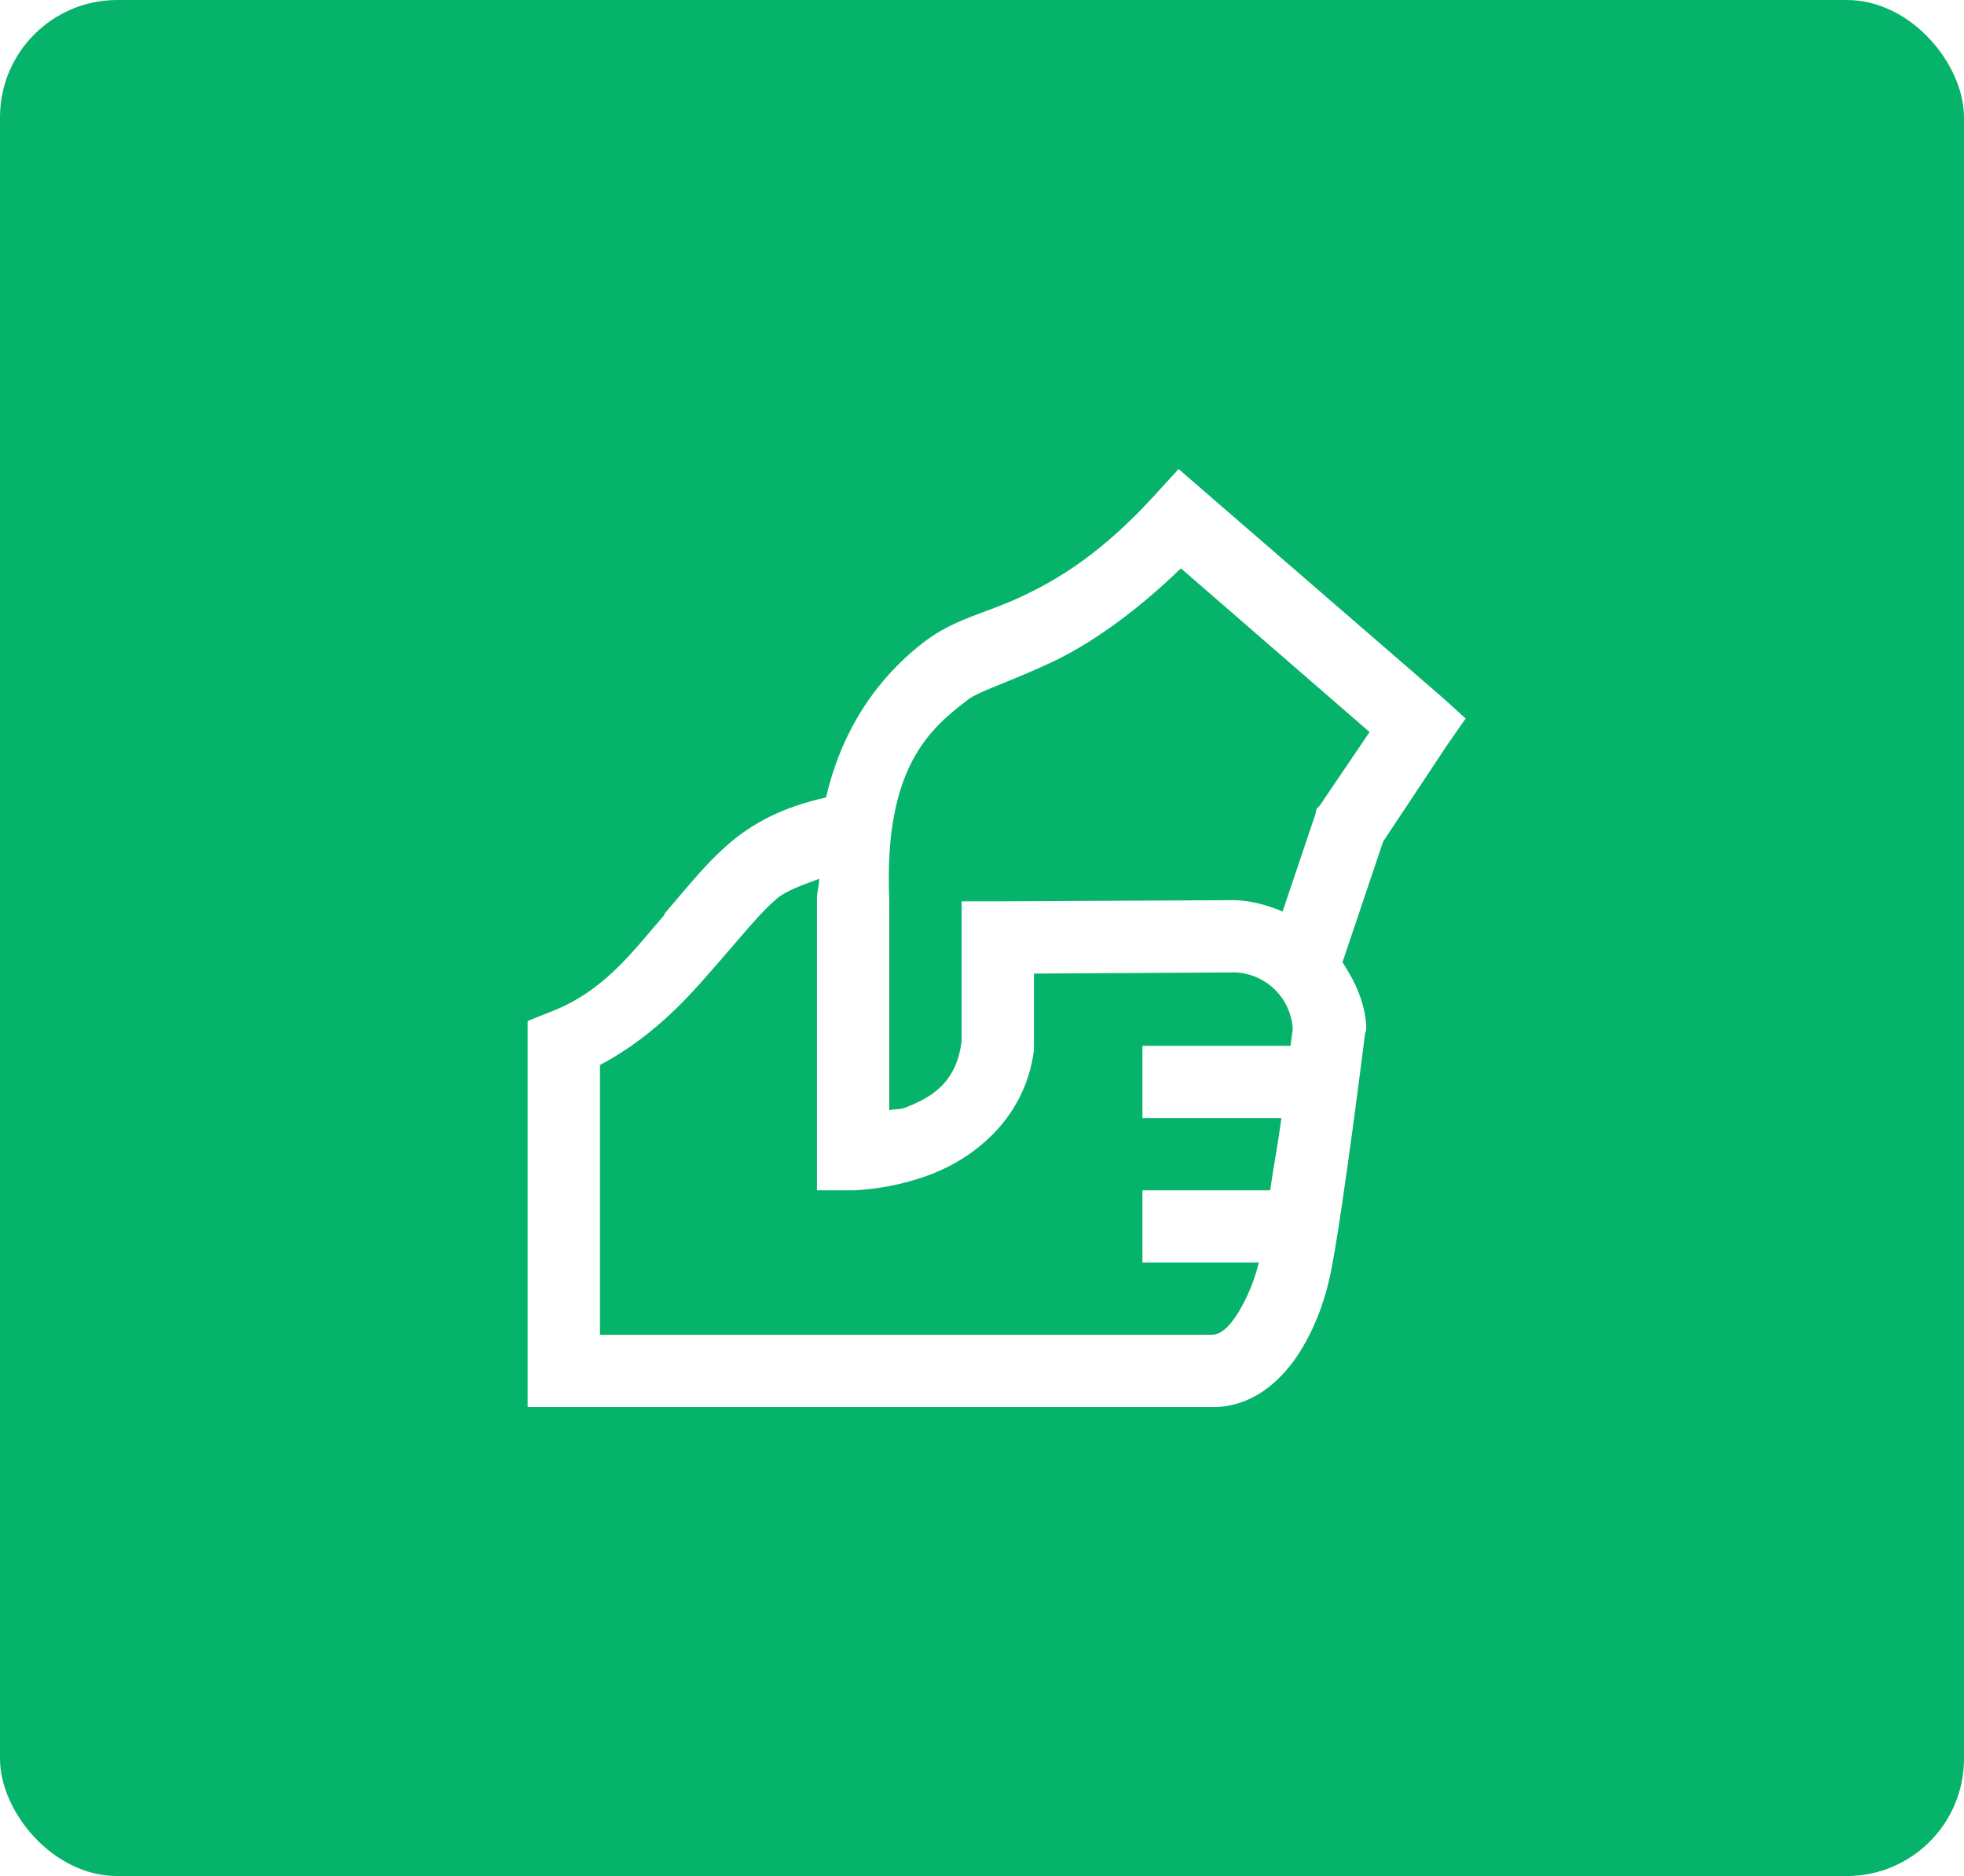 <svg width="67" height="64" viewBox="0 0 67 64" fill="none" xmlns="http://www.w3.org/2000/svg">
<rect width="67" height="64" fill="#E5E5E5"/>
<g clip-path="url(#clip0)">
<rect x="-217" y="-1590" width="1440" height="4806" fill="white"/>
<rect x="-105.5" y="-109.5" width="279" height="420" rx="5.5" stroke="#CFCFCF"/>
<rect width="67" height="64" rx="4" fill="#06B36B"/>
<path d="M40.207 16L39.398 16.886C37.585 18.878 36.091 19.769 34.848 20.352C33.604 20.934 32.559 21.108 31.533 21.893C30.438 22.73 28.848 24.337 28.178 27.206C26.742 27.519 25.691 28.069 24.862 28.785C24.043 29.492 23.426 30.296 22.666 31.173C22.66 31.182 22.67 31.201 22.666 31.211C21.575 32.463 20.622 33.811 18.771 34.523L18 34.831V48H41.518C42.867 47.927 43.802 46.995 44.371 46.074C44.938 45.155 45.253 44.159 45.412 43.341C45.821 41.256 46.568 35.254 46.568 35.254L46.607 35.139V35.023C46.568 34.19 46.225 33.483 45.797 32.827L47.185 28.708L49.383 25.396L50 24.51L49.19 23.779L41.094 16.77L40.207 16ZM40.285 19.389L46.722 24.973L45.026 27.475L44.911 27.592L44.871 27.784L43.754 31.095C43.17 30.855 42.569 30.686 41.903 30.71H41.825L34.038 30.749H32.804V35.524C32.632 36.867 31.884 37.387 30.954 37.758C30.645 37.882 30.607 37.814 30.337 37.872V30.712C30.135 26.144 31.763 24.829 33.036 23.857C33.388 23.587 34.418 23.275 35.889 22.586C37.118 22.008 38.645 20.973 40.285 19.39V19.389ZM27.947 29.979C27.942 30.258 27.855 30.455 27.87 30.749V40.607H29.103C29.103 40.607 30.424 40.592 31.841 40.029C33.257 39.465 34.968 38.147 35.272 35.832V33.213L41.903 33.175H41.941C42.483 33.145 43.014 33.331 43.419 33.692C43.824 34.053 44.069 34.559 44.1 35.1C44.096 35.119 44.039 35.577 44.024 35.678H38.973V38.142H43.715C43.585 39.095 43.465 39.692 43.329 40.607H38.973V43.071H42.944C42.799 43.667 42.565 44.238 42.25 44.765C41.913 45.314 41.623 45.521 41.364 45.535H20.467V36.332C22.467 35.272 23.711 33.748 24.515 32.829C25.349 31.875 25.922 31.153 26.482 30.672C26.848 30.359 27.422 30.181 27.947 29.979Z" fill="white"/>
</g>
<defs>
<clipPath id="clip0">
<rect x="-217" y="-1590" width="1440" height="4806" fill="white"/>
</clipPath>
</defs>
</svg>
